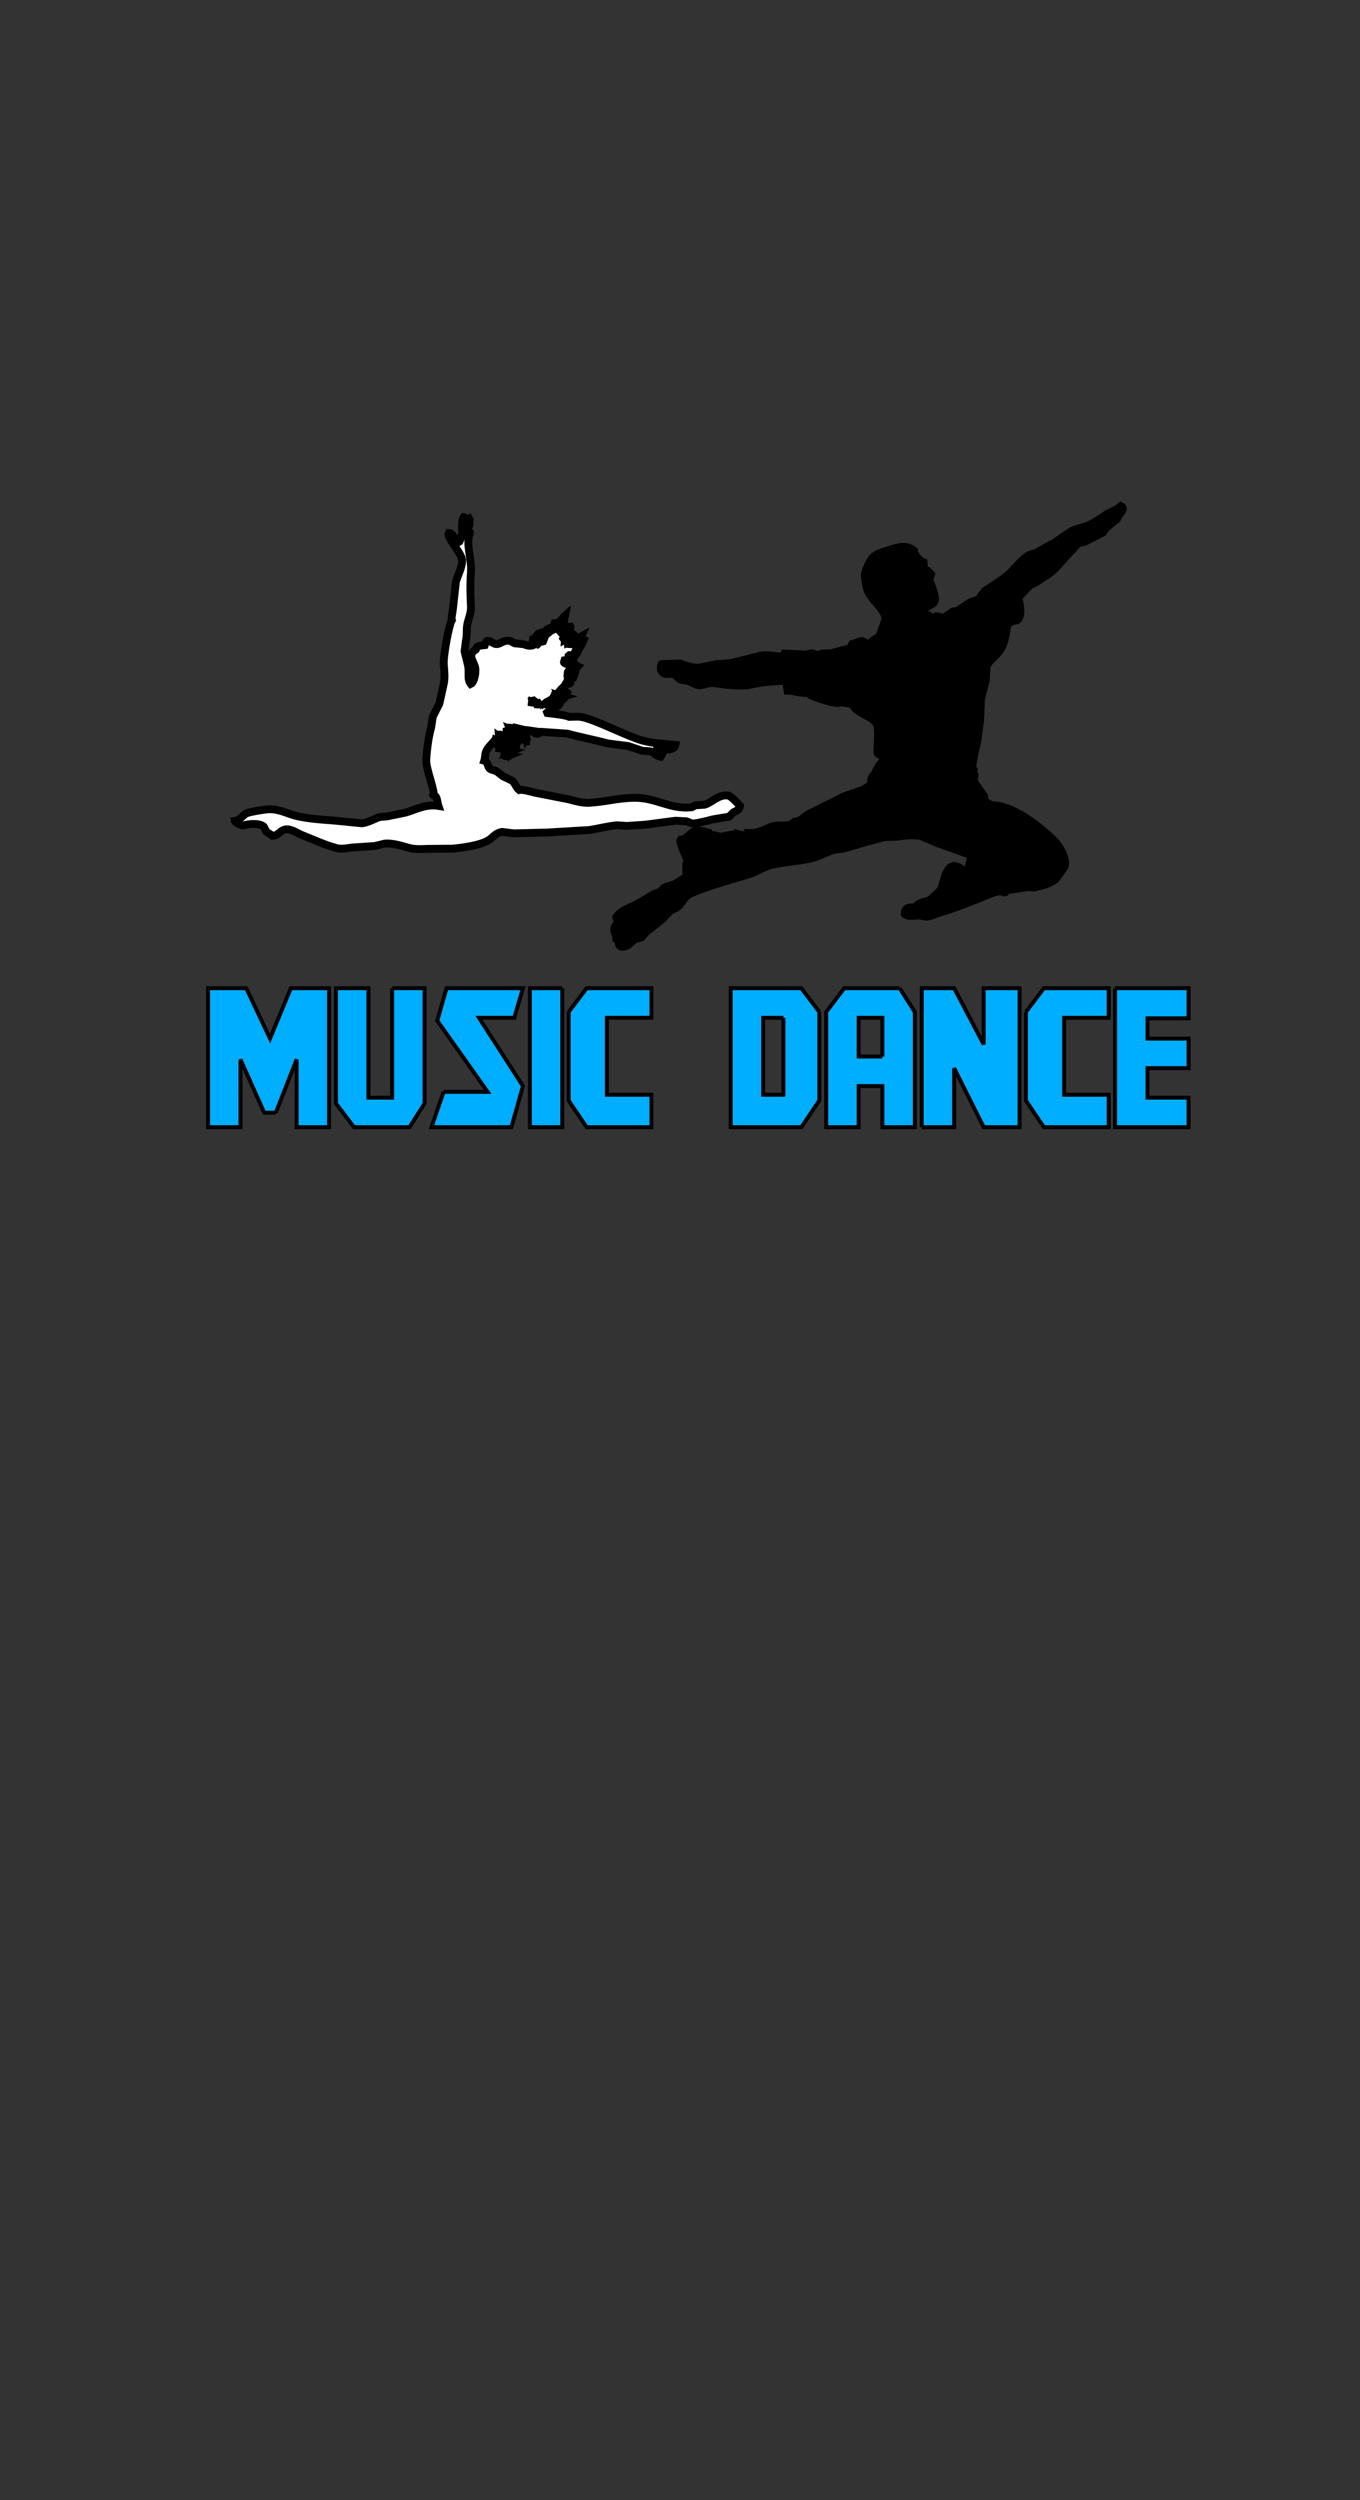 <svg xmlns="http://www.w3.org/2000/svg" width="173" height="318" x="0" y="0" id="svgcontent" viewBox="0 0 173 318" overflow="hidden"><rect x="0" y="0" width="173" height="318" fill="#333333" stroke="none"/><defs><clipPath class="clippath" id="svg_12"><rect fill="none" stroke="#000" width="300" height="328" id="svg_13" type="photobox" lockTransform="true" lockEdit="true" y="18" x="35"/></clipPath><clipPath class="clippath" id="svg_10"><rect fill="none" stroke="#000" width="420" height="444" id="svg_11" type="photobox" lockTransform="true" lockEdit="true" y="0" x="-4"/></clipPath><clipPath class="clippath" id="svg_8"><path d="M103.877,83.188C160.725,-89.124 383.443,83.188 103.877,304.74C-175.692,83.188 47.028,-89.123 103.877,83.188z" id="svg_9" type="photobox" lockTransform="true" lockEdit="true" stroke="#000" fill="none"/></clipPath><clipPath class="clippath" id="svg_6"><path d="M129.565,208.895L193.902,208.895L213.783,147.776L233.663,208.895L298,208.895L245.951,246.669L265.832,307.789L213.783,270.014L161.733,307.789L181.615,246.669L129.565,208.895L129.565,208.895z" id="svg_7" type="photobox" lockTransform="true" lockEdit="true" stroke="#000" fill="none"/></clipPath><clipPath class="clippath" id="svg_4"><path d="M98.877,111.045C126.451,27.465 234.48,111.045 98.877,218.508C-36.727,111.045 71.302,27.465 98.877,111.045z" id="svg_5" type="photobox" lockTransform="true" lockEdit="true" stroke="#000" fill="none"/></clipPath><clipPath id="svg_2" class="clippath"><path fill="none" stroke="#000" lockEdit="true" lockTransform="true" type="photobox" id="svg_3" d="M-8.318,264.542L69.343,264.542L93.341,190.765L117.339,264.542L195,264.542L132.171,310.139L156.17,383.917L93.341,338.319L30.512,383.917L54.511,310.139L-8.318,264.542L-8.318,264.542z"/></clipPath><clipPath class="clippath" id="svg_35"><rect fill="none" stroke="#000" width="300" height="328" id="svg_36" type="photobox" lockTransform="true" lockEdit="true" y="18" x="35"/></clipPath><clipPath class="clippath" id="svg_33"><rect fill="none" stroke="#000" width="420" height="444" id="svg_34" type="photobox" lockTransform="true" lockEdit="true" y="0" x="-4"/></clipPath><clipPath class="clippath" id="svg_31"><path d="M103.877,83.188C160.725,-89.124 383.443,83.188 103.877,304.74C-175.692,83.188 47.028,-89.123 103.877,83.188z" id="svg_32" type="photobox" lockTransform="true" lockEdit="true" stroke="#000" fill="none"/></clipPath><clipPath class="clippath" id="svg_29"><path d="M129.565,208.895L193.902,208.895L213.783,147.776L233.663,208.895L298,208.895L245.951,246.669L265.832,307.789L213.783,270.014L161.733,307.789L181.615,246.669L129.565,208.895L129.565,208.895z" id="svg_30" type="photobox" lockTransform="true" lockEdit="true" stroke="#000" fill="none"/></clipPath><clipPath class="clippath" id="svg_27"><path d="M98.877,111.045C126.451,27.465 234.48,111.045 98.877,218.508C-36.727,111.045 71.302,27.465 98.877,111.045z" id="svg_28" type="photobox" lockTransform="true" lockEdit="true" stroke="#000" fill="none"/></clipPath><clipPath id="svg_25" class="clippath"><path fill="none" stroke="#000" lockEdit="true" lockTransform="true" type="photobox" id="svg_26" d="M-8.318,264.542L69.343,264.542L93.341,190.765L117.339,264.542L195,264.542L132.171,310.139L156.17,383.917L93.341,338.319L30.512,383.917L54.511,310.139L-8.318,264.542L-8.318,264.542z"/></clipPath></defs><g mask="" style="pointer-events:all"><title style="pointer-events:inherit">Layer 1</title><g lockTransform="true" display="null" shapeVal="0" shapeId="0" lineHeight="1" font-style="normal" font-weight="normal" text-anchor="middle" stroke-width="1" stroke="0" fill="00aeff" font-family="Kroftsmann" font-size="52.906" text="MUSIC DANCE" type="text" id="svg_38" lock="false" transform="matrix(0.501, 0, 0, 0.501, -57.103, -110.779)" fill-opacity="1" stroke-dasharray="none" stroke-opacity="1" style="pointer-events:inherit"><path id="svg_1" fill="#00aeff" stroke="#0" d="M184.004,503.599C184.004,503.599 189.295,490.078 189.295,490.078C189.295,490.078 189.295,507.273 189.295,507.273C189.295,507.273 197.524,507.273 197.524,507.273C197.524,507.273 197.524,472.002 197.524,472.002C197.524,472.002 187.825,472.002 187.825,472.002C187.825,472.002 182.534,484.788 182.534,484.788C182.534,484.788 176.509,472.002 176.509,472.002C176.509,472.002 166.81,472.002 166.81,472.002C166.81,472.002 166.81,507.273 166.81,507.273C166.81,507.273 175.039,507.273 175.039,507.273C175.039,507.273 175.039,490.078 175.039,490.078C175.039,490.078 181.065,503.599 181.065,503.599C181.065,503.599 184.004,503.599 184.004,503.599C184.004,503.599 184.004,503.599 184.004,503.599M213.543,472.002C213.543,472.002 221.773,472.002 221.773,472.002C221.773,472.002 221.773,501.247 221.773,501.247C221.773,501.247 217.952,507.273 217.952,507.273C217.952,507.273 203.844,507.273 203.844,507.273C203.844,507.273 199.288,501.247 199.288,501.247C199.288,501.247 199.288,472.002 199.288,472.002C199.288,472.002 207.518,472.002 207.518,472.002C207.518,472.002 207.518,499.778 207.518,499.778C207.518,499.778 213.543,499.778 213.543,499.778C213.543,499.778 213.543,472.002 213.543,472.002C213.543,472.002 213.543,472.002 213.543,472.002M226.623,498.308C226.623,498.308 223.536,507.273 223.536,507.273C223.536,507.273 243.817,507.273 243.817,507.273C243.817,507.273 246.756,496.839 246.756,496.839C246.756,496.839 235.587,479.497 235.587,479.497C235.587,479.497 244.552,479.497 244.552,479.497C244.552,479.497 246.756,472.002 246.756,472.002C246.756,472.002 227.357,472.002 227.357,472.002C227.357,472.002 225.006,480.232 225.006,480.232C225.006,480.232 237.792,498.308 237.792,498.308C237.792,498.308 226.623,498.308 226.623,498.308C226.623,498.308 226.623,498.308 226.623,498.308M256.749,472.002C256.749,472.002 248.52,472.002 248.52,472.002C248.52,472.002 248.52,507.273 248.52,507.273C248.52,507.273 256.749,507.273 256.749,507.273C256.749,507.273 256.749,472.002 256.749,472.002C256.749,472.002 256.749,472.002 256.749,472.002M258.366,478.028C258.366,478.028 262.922,472.002 262.922,472.002C262.922,472.002 279.381,472.002 279.381,472.002C279.381,472.002 279.381,479.497 279.381,479.497C279.381,479.497 268.065,479.497 268.065,479.497C268.065,479.497 268.065,499.043 268.065,499.043C268.065,499.043 279.381,499.043 279.381,499.043C279.381,499.043 279.381,507.273 279.381,507.273C279.381,507.273 262.922,507.273 262.922,507.273C262.922,507.273 258.366,500.513 258.366,500.513C258.366,500.513 258.366,478.028 258.366,478.028C258.366,478.028 258.366,478.028 258.366,478.028M322,478.028C322,478.028 317.444,472.002 317.444,472.002C317.444,472.002 299.515,472.002 299.515,472.002C299.515,472.002 299.515,507.273 299.515,507.273C299.515,507.273 317.444,507.273 317.444,507.273C317.444,507.273 322,500.513 322,500.513C322,500.513 322,478.028 322,478.028C322,478.028 322,478.028 322,478.028M312.888,479.497C312.888,479.497 312.888,499.043 312.888,499.043C312.888,499.043 307.745,499.043 307.745,499.043C307.745,499.043 307.745,479.497 307.745,479.497C307.745,479.497 312.888,479.497 312.888,479.497C312.888,479.497 312.888,479.497 312.888,479.497M342.428,472.002C342.428,472.002 328.319,472.002 328.319,472.002C328.319,472.002 323.764,478.028 323.764,478.028C323.764,478.028 323.764,507.273 323.764,507.273C323.764,507.273 331.993,507.273 331.993,507.273C331.993,507.273 331.993,496.839 331.993,496.839C331.993,496.839 338.019,496.839 338.019,496.839C338.019,496.839 338.019,507.273 338.019,507.273C338.019,507.273 346.248,507.273 346.248,507.273C346.248,507.273 346.248,478.028 346.248,478.028C346.248,478.028 342.428,472.002 342.428,472.002M338.019,489.344C338.019,489.344 331.993,489.344 331.993,489.344C331.993,489.344 331.993,479.497 331.993,479.497C331.993,479.497 338.019,479.497 338.019,479.497C338.019,479.497 338.019,489.344 338.019,489.344C338.019,489.344 338.019,489.344 338.019,489.344M348.012,507.273C348.012,507.273 348.012,472.002 348.012,472.002C348.012,472.002 356.242,472.002 356.242,472.002C356.242,472.002 363.737,486.257 363.737,486.257C363.737,486.257 363.737,472.002 363.737,472.002C363.737,472.002 372.848,472.002 372.848,472.002C372.848,472.002 372.848,507.273 372.848,507.273C372.848,507.273 363.737,507.273 363.737,507.273C363.737,507.273 356.242,492.283 356.242,492.283C356.242,492.283 356.242,507.273 356.242,507.273C356.242,507.273 348.012,507.273 348.012,507.273C348.012,507.273 348.012,507.273 348.012,507.273M374.465,478.028C374.465,478.028 379.021,472.002 379.021,472.002C379.021,472.002 395.48,472.002 395.48,472.002C395.48,472.002 395.48,479.497 395.48,479.497C395.48,479.497 384.164,479.497 384.164,479.497C384.164,479.497 384.164,499.043 384.164,499.043C384.164,499.043 395.48,499.043 395.48,499.043C395.48,499.043 395.48,507.273 395.48,507.273C395.48,507.273 379.021,507.273 379.021,507.273C379.021,507.273 374.465,500.513 374.465,500.513C374.465,500.513 374.465,478.028 374.465,478.028C374.465,478.028 374.465,478.028 374.465,478.028M397.097,472.002C397.097,472.002 415.761,472.002 415.761,472.002C415.761,472.002 415.761,479.644 415.761,479.644C415.761,479.644 405.327,479.644 405.327,479.644C405.327,479.644 405.327,484.788 405.327,484.788C405.327,484.788 415.761,484.788 415.761,484.788C415.761,484.788 415.761,492.283 415.761,492.283C415.761,492.283 405.327,492.283 405.327,492.283C405.327,492.283 405.327,499.778 405.327,499.778C405.327,499.778 415.761,499.778 415.761,499.778C415.761,499.778 415.761,507.273 415.761,507.273C415.761,507.273 397.097,507.273 397.097,507.273C397.097,507.273 397.097,472.002 397.097,472.002C397.097,472.002 397.097,472.002 397.097,472.002" style="pointer-events:inherit"/></g><g id="svg_17" display="null" clip-id="51" stroke="null" stroke-opacity="1" fill-opacity="1" transform=""><path d="M 72.768 85.062 C 72.898 85.052 73.03 85.04 73.161 85.03 C 73.179 84.67 72.977 84.555 73.054 84.312 C 73.144 84.408 73.131 84.606 73.232 84.684 C 73.31 84.715 73.389 84.747 73.471 84.779 C 73.161 85.11 73.154 85.803 72.945 86.141 C 72.83 86.224 72.716 86.307 72.601 86.39 C 72.585 86.553 72.568 86.718 72.552 86.88 C 72.46 87.011 72.28 86.93 72.151 87.017 C 71.695 87.322 70.984 87.925 70.831 88.583 C 71.218 88.572 71.327 88.327 71.6 88.305 C 71.787 88.289 71.715 88.45 71.875 88.368 C 71.741 88.2 71.759 88.23 71.699 87.996 C 71.725 87.976 71.751 87.954 71.776 87.934 C 71.876 87.99 71.977 88.047 72.078 88.106 C 71.802 88.59 71.957 88.932 71.346 89.057 C 71.243 90.037 70.183 90.133 69.601 90.618 C 69.611 90.643 69.619 90.666 69.629 90.69 C 70.595 90.801 71.909 90.953 72.409 91.177 C 72.693 91.17 72.977 91.165 73.259 91.157 C 73.946 91.109 74.666 91.369 75.2 91.56 C 77.209 92.284 79.132 93.29 81.212 94.029 C 82.664 94.546 84.315 94.581 85.913 94.744 C 85.871 94.957 85.784 95.104 85.623 95.174 C 84.985 95.449 84.299 95.297 83.662 95.334 C 83.731 95.619 84.05 95.752 84.199 95.985 C 84.143 96.074 84.087 96.165 84.031 96.251 C 84.019 96.25 84.008 96.25 83.996 96.249 C 83.411 96.159 83.24 95.727 82.757 95.56 C 82.406 95.538 82.053 95.514 81.702 95.491 C 81.11 95.292 80.517 95.091 79.923 94.891 C 79.063 94.783 78.201 94.674 77.34 94.562 C 75.516 94.075 73.592 93.711 72.162 93.308 C 71.038 93.234 69.914 93.155 68.79 93.08 C 68.605 93.173 68.554 93.447 68.132 93.298 C 67.947 93.23 67.953 93.087 67.845 92.986 C 67.438 92.934 67.029 92.881 66.623 92.829 C 66.91 93.383 66.638 93.458 66.765 93.903 C 66.862 94.199 67.051 94.194 67.322 94.348 C 67.24 94.338 67.158 94.332 67.077 94.324 C 66.882 94.282 66.786 94.213 66.712 94.076 C 66.676 94.018 66.421 92.847 66.418 92.774 C 66.246 92.732 66.073 92.693 65.9 92.651 C 65.978 93.059 66.053 93.468 66.132 93.877 C 66.138 94.249 65.808 94.308 65.712 94.543 C 65.609 94.8 65.674 95.072 65.6 95.308 C 65.447 95.351 65.387 95.358 65.299 95.489 C 65.162 95.338 65.045 95.399 64.842 95.479 C 65.001 95.272 65.228 95.348 65.375 95.106 C 65.353 95.092 65.33 95.079 65.308 95.064 C 65.172 95.117 64.972 95.185 64.842 95.125 C 64.821 95.113 64.8 95.098 64.775 95.084 C 64.776 95.072 64.777 95.062 64.778 95.049 C 64.981 95.022 65.184 94.994 65.388 94.969 C 65.419 94.889 65.452 94.81 65.481 94.731 C 65.471 94.717 65.462 94.706 65.45 94.693 C 65.334 94.759 65.319 94.81 65.194 94.774 C 65.362 94.714 65.401 94.656 65.44 94.443 C 65.429 94.431 65.419 94.419 65.407 94.404 C 65.118 94.4 65.05 94.334 64.783 94.272 C 64.756 94.316 64.728 94.361 64.7 94.405 C 64.783 94.862 64.826 95.486 64.74 95.786 C 64.61 95.66 64.528 95.613 64.524 95.836 C 64.489 95.951 64.455 96.066 64.42 96.18 C 64.361 96.173 64.302 96.167 64.242 96.163 C 64.211 96.137 64.18 96.108 64.145 96.084 C 64.162 95.906 64.18 95.732 64.197 95.556 C 64.223 95.672 64.215 95.673 64.285 95.741 C 64.295 95.213 63.76 94.592 63.208 94.469 C 63.208 94.482 63.206 94.492 63.205 94.506 C 63.247 94.556 63.29 94.608 63.332 94.657 C 63.406 94.867 63.527 94.952 63.56 95.212 C 63.546 95.211 63.537 95.211 63.525 95.209 C 63.528 95.185 63.531 95.163 63.532 95.14 C 63.337 94.836 63.144 94.535 62.95 94.233 C 62.926 94.231 62.905 94.228 62.88 94.227 C 62.559 94.653 62.019 95.07 61.823 95.606 C 61.685 95.99 61.729 96.354 61.604 96.752 C 62.072 96.877 62.012 97.545 62.316 97.778 C 62.556 97.961 62.766 97.911 63.065 98.064 C 63.418 98.243 63.74 98.578 64.021 98.759 C 64.392 98.938 64.764 99.116 65.135 99.294 C 65.564 99.638 65.652 100.178 66.042 100.479 C 66.476 100.39 67.448 100.666 68.023 100.817 C 69.48 101.103 70.936 101.389 72.393 101.676 C 73.124 101.87 74.062 102.158 74.965 102.108 C 77.064 101.987 78.485 101.5 80.719 101.475 C 83.476 101.444 85.185 102.954 87.918 102.682 C 88.173 102.658 88.285 102.474 88.475 102.42 C 88.853 102.397 89.234 102.377 89.612 102.355 C 90.588 102.095 91.455 100.927 92.73 101.214 C 92.967 101.269 93.923 102.251 94.125 102.483 C 94.103 102.577 94.082 102.668 94.061 102.761 C 93.869 103.07 93.617 103.156 93.299 103.321 C 93.115 103.503 92.932 103.687 92.751 103.869 C 92.044 103.986 91.336 104.105 90.629 104.222 C 89.971 104.407 89.052 104.637 88.316 104.736 C 87.925 104.788 87.609 104.541 87.319 104.459 C 86.849 104.438 86.38 104.414 85.911 104.39 C 84.633 104.557 83.355 104.726 82.079 104.894 C 81.296 104.946 80.513 105 79.73 105.05 C 79.322 105.021 78.912 104.993 78.501 104.964 C 77.265 105.075 76.134 105.399 74.975 105.569 C 73.197 105.674 71.419 105.78 69.642 105.888 C 68.212 105.924 66.781 105.959 65.353 105.993 C 64.851 105.931 64.353 105.869 63.85 105.809 C 63.058 105.963 62.802 106.399 62.27 106.784 C 61.335 107.462 59.001 107.82 57.56 107.941 C 56.462 107.954 55.365 107.959 54.268 107.97 C 53.667 108.011 52.776 108.04 52.087 107.861 C 51.201 107.626 50.014 107.199 48.926 107.3 C 48.515 107.399 48.105 107.501 47.694 107.601 C 46.709 107.668 45.725 107.734 44.739 107.802 C 44.183 107.867 43.477 108.056 42.755 107.855 C 41.168 107.413 39.816 106.761 38.326 106.178 C 37.818 105.979 37.019 105.349 36.236 105.512 C 35.659 105.631 35.387 106.285 34.671 106.312 C 34.407 106.133 34.141 105.954 33.878 105.775 C 33.768 105.565 33.66 105.351 33.552 105.141 C 32.928 104.592 31.418 104.835 30.95 104.989 C 30.761 105.05 29.899 104.584 29.875 104.421 C 30.477 104.345 30.86 103.737 31.313 103.467 C 31.634 103.279 33.627 102.96 34.124 102.933 C 35.325 102.864 36.397 103.397 37.303 103.672 C 38.844 104.138 41 104.24 42.711 104.385 C 43.819 104.496 44.929 104.604 46.038 104.715 C 46.878 104.614 47.624 104.13 48.309 103.914 C 48.629 103.886 48.95 103.86 49.271 103.833 C 50.041 103.674 50.811 103.515 51.581 103.356 C 52.82 103.012 54.147 102.233 55.766 102.497 C 55.645 102.148 55.623 101.471 55.363 101.22 C 55.211 101.226 55.215 101.237 55.126 101.124 C 55.383 100.702 54.166 97.758 54.223 96.686 C 54.296 95.302 54.506 93.734 54.849 92.506 C 54.917 92.054 54.986 91.601 55.054 91.149 C 55.333 90.599 55.611 90.049 55.89 89.498 C 56.06 88.715 56.234 87.93 56.407 87.146 C 56.642 86.303 56.508 85.264 56.451 84.535 C 56.365 83.411 57.144 79.325 57.474 78.874 C 57.389 78.54 57.567 77.929 57.615 77.439 C 57.74 76.296 57.865 75.153 57.991 74.01 C 58.221 73.191 58.743 72.303 58.786 71.332 C 58.827 70.412 56.747 68.361 57.086 67.805 C 57.155 67.813 57.226 67.819 57.295 67.826 C 57.74 68.118 57.908 68.623 58.314 68.952 C 58.365 68.922 58.415 68.891 58.466 68.861 C 58.58 68.631 58.687 68.126 58.847 67.873 C 58.736 67.396 58.709 66.125 58.984 65.767 C 58.996 65.768 59.008 65.769 59.019 65.77 C 59.121 65.824 59.06 65.773 59.116 65.85 C 59.17 66.064 59.099 66.31 59.271 66.432 C 59.334 66.181 59.445 66.031 59.639 65.939 C 59.668 65.989 59.7 66.039 59.731 66.089 C 59.646 66.321 59.757 66.505 59.745 66.656 C 59.61 67.066 59.475 67.477 59.339 67.888 C 59.351 67.89 59.363 67.891 59.374 67.892 C 59.439 67.838 59.503 67.787 59.568 67.735 C 59.579 67.736 59.592 67.737 59.603 67.738 C 59.659 67.754 59.716 67.773 59.773 67.789 C 59.773 67.801 59.771 67.813 59.77 67.824 C 59.199 69.198 60.052 71.066 59.904 72.893 C 59.792 74.261 59.834 75.673 59.907 77.136 C 59.951 78.017 59.534 78.81 59.423 79.527 C 59.324 80.168 59.435 80.828 59.259 81.526 C 59.203 81.967 59.148 82.41 59.094 82.853 C 59.229 83.37 59.398 84.043 59.522 84.592 C 59.745 85.587 59.388 86.343 59.884 86.997 C 60.341 86.79 60.579 85.442 60.444 84.897 C 60.211 83.946 59.402 83.324 60.531 82.608 C 60.576 82.507 60.62 82.404 60.667 82.303 C 60.812 82.128 61.392 82.079 61.681 82.05 C 61.773 81.82 61.769 81.605 61.982 81.515 C 62.438 81.423 62.778 82.056 63.358 81.898 C 63.745 81.791 64.017 81.517 64.565 81.488 C 64.981 81.465 65.206 81.723 65.45 81.822 C 65.825 81.859 66.197 81.896 66.571 81.933 C 67.093 82.104 67.468 82.269 68.018 81.972 C 67.998 81.933 67.978 81.896 67.957 81.86 C 67.791 81.759 67.763 81.646 67.792 81.384 C 67.805 81.385 67.815 81.387 67.829 81.388 C 67.823 81.717 68.168 81.905 68.369 81.971 C 68.542 81.832 68.559 80.897 68.758 80.56 C 68.795 80.563 68.827 80.566 68.863 80.57 C 68.696 80.743 68.524 81.022 68.654 81.257 C 68.722 81.153 68.695 81.177 68.807 81.131 C 68.793 81.282 68.776 81.434 68.763 81.586 C 68.933 81.623 68.948 81.629 69.081 81.582 C 69.145 81.412 69.209 81.242 69.274 81.071 C 69.21 80.994 69.148 80.917 69.084 80.84 C 69.177 80.743 69.269 80.646 69.361 80.55 C 69.14 80.506 69.069 80.515 68.867 80.536 C 68.895 80.503 68.922 80.469 68.948 80.437 C 69.101 80.429 69.256 80.42 69.409 80.412 C 69.452 80.274 69.5 80.066 69.626 80.01 C 69.639 80.118 69.653 80.224 69.666 80.332 C 69.836 80.278 70.006 80.225 70.177 80.17 C 70.184 79.987 70.129 80.015 70.272 79.932 C 70.266 79.979 70.262 80.025 70.258 80.072 C 70.296 80.04 70.334 80.009 70.375 79.977 C 70.32 79.666 70.476 79.55 70.549 79.288 C 71.265 79.269 71.415 78.698 71.885 78.29 C 71.715 79.256 71.566 79.679 71.226 80.31 C 71.245 80.335 71.268 80.362 71.29 80.386 C 71.542 80.262 71.754 80.379 72.038 80.319 C 72.043 80.272 72.048 80.225 72.052 80.179 C 71.861 80.101 71.905 80.064 71.94 79.885 C 72.005 79.822 72.07 79.756 72.137 79.693 C 72.149 79.694 72.159 79.695 72.171 79.696 C 72.137 80.222 72.447 80.063 72.56 80.406 C 72.415 80.38 72.261 80.435 72.216 80.655 C 72.236 80.715 72.253 80.776 72.271 80.838 C 72.282 80.839 72.292 80.84 72.305 80.841 C 72.361 80.703 72.379 80.669 72.504 80.614 C 72.73 80.571 72.756 80.611 72.957 80.693 C 72.966 80.706 72.977 80.72 72.988 80.732 C 72.921 80.947 72.883 80.863 72.922 81.043 C 73.013 81.075 73.103 81.109 73.195 81.14 C 73.234 81.097 73.274 81.055 73.314 81.011 C 73.336 81.026 73.357 81.039 73.381 81.053 C 73.391 81.183 73.385 81.16 73.433 81.235 C 73.594 81.145 73.758 81.055 73.92 80.965 C 73.824 81.175 73.985 81.305 74.112 81.515 C 74.136 81.505 74.162 81.496 74.185 81.485 C 74.191 81.428 74.197 81.37 74.202 81.31 C 74.224 81.325 74.246 81.338 74.27 81.353 C 74.254 81.387 74.24 81.421 74.225 81.454 C 74.094 81.806 73.876 82.221 73.658 82.529 C 73.618 82.377 73.672 82.445 73.532 82.376 C 73.548 82.447 73.565 82.52 73.582 82.592 C 73.488 82.868 73.403 83.173 73.151 83.362 C 73.082 83.356 73.01 83.348 72.941 83.342 C 72.988 83.346 73.036 83.352 73.082 83.356 C 73.112 83.199 73.137 83.218 73.071 83.108 C 72.981 83.168 72.893 83.231 72.806 83.293 C 72.761 83.805 72.511 84.803 72.573 85.285 C 72.421 85.269 72.35 85.335 72.237 85.464 C 72.233 85.499 72.229 85.533 72.225 85.569 C 72.356 85.558 72.486 85.549 72.618 85.537 C 72.672 85.34 72.731 85.323 72.768 85.062 Z M 71.891 78.223 C 71.9 78.247 71.91 78.272 71.917 78.296 C 71.911 78.272 71.9 78.247 71.891 78.223 Z M 71.002 79.336 C 70.953 79.355 70.905 79.373 70.855 79.393 C 70.849 79.439 70.844 79.487 70.841 79.532 C 70.875 79.547 70.909 79.563 70.942 79.578 C 70.982 79.534 71.02 79.492 71.061 79.448 C 71.042 79.411 71.024 79.374 71.002 79.336 Z M 71.209 79.393 C 71.181 79.554 71.153 79.717 71.126 79.879 C 71.138 79.88 71.149 79.882 71.161 79.883 C 71.185 79.873 71.21 79.864 71.235 79.854 C 71.249 79.82 71.263 79.786 71.279 79.753 C 71.256 79.633 71.233 79.512 71.209 79.393 Z M 72.584 79.776 C 72.632 79.87 72.619 79.785 72.574 79.882 C 72.552 79.855 72.532 79.83 72.51 79.803 C 72.536 79.795 72.56 79.785 72.584 79.776 Z M 70.866 79.641 C 70.841 79.65 70.816 79.66 70.792 79.67 C 70.784 79.751 70.777 79.834 70.768 79.915 C 70.841 79.886 70.916 79.858 70.988 79.831 C 70.994 79.795 70.996 79.761 71 79.726 C 70.955 79.697 70.911 79.67 70.866 79.641 Z M 72.666 80.739 C 72.661 80.856 72.651 80.807 72.718 80.921 C 72.743 80.911 72.767 80.901 72.791 80.893 C 72.792 80.881 72.794 80.869 72.796 80.858 C 72.754 80.818 72.709 80.778 72.666 80.739 Z M 71.915 80.807 C 71.834 80.939 71.75 81.072 71.666 81.205 C 71.696 81.243 71.73 81.283 71.76 81.321 C 71.773 81.322 71.784 81.323 71.796 81.324 C 71.825 81.28 71.85 81.235 71.878 81.191 C 71.871 81.261 71.864 81.331 71.859 81.401 C 72.071 81.298 72.137 81.201 72.255 80.98 C 72.244 80.944 72.239 80.909 72.231 80.872 C 72.127 80.85 72.022 80.828 71.915 80.807 Z M 72.536 80.973 C 72.554 81.034 72.574 81.094 72.59 81.155 C 72.603 81.156 72.612 81.157 72.625 81.159 C 72.629 81.124 72.631 81.089 72.635 81.054 C 72.616 81.028 72.594 81.003 72.572 80.977 C 72.561 80.976 72.551 80.975 72.536 80.973 Z M 68.329 80.628 C 68.318 80.743 68.308 80.86 68.295 80.977 C 68.308 80.86 68.318 80.744 68.329 80.628 Z M 72.908 81.152 C 72.838 81.375 72.782 81.291 72.728 81.557 C 72.782 81.779 72.715 81.836 72.901 81.963 C 72.913 81.965 72.923 81.965 72.935 81.967 C 72.883 81.548 72.91 81.586 73.046 81.2 C 72.999 81.184 72.954 81.169 72.908 81.152 Z M 68.98 80.833 C 69.015 80.837 69.049 80.84 69.084 80.844 C 69.057 80.877 69.032 80.909 69.004 80.942 C 68.968 80.951 68.933 80.959 68.896 80.967 C 68.923 80.921 68.951 80.878 68.98 80.833 Z M 68.823 80.995 C 68.827 81.065 68.87 81.036 68.777 81.096 C 68.793 81.063 68.808 81.028 68.823 80.995 Z M 72.278 81.443 C 72.23 81.55 72.211 81.582 72.219 81.685 C 72.256 81.664 72.292 81.644 72.329 81.625 C 72.336 81.566 72.342 81.507 72.346 81.449 C 72.326 81.448 72.302 81.445 72.278 81.443 Z M 72.524 81.468 C 72.498 81.5 72.472 81.533 72.443 81.566 C 72.554 81.788 72.479 81.709 72.48 81.922 C 72.493 81.923 72.502 81.925 72.515 81.926 C 72.564 81.896 72.615 81.866 72.666 81.835 C 72.641 81.714 72.62 81.594 72.596 81.475 C 72.57 81.471 72.548 81.469 72.524 81.468 Z M 68.074 81.062 C 68.103 81.173 68.122 81.163 67.95 81.227 C 67.965 81.193 67.98 81.158 67.996 81.126 C 68.07 81.083 68.019 81.124 68.074 81.062 Z M 67.916 81.223 C 67.926 81.247 67.936 81.273 67.944 81.296 C 67.936 81.273 67.926 81.247 67.916 81.223 Z M 73.383 82.435 C 73.31 82.582 73.236 82.729 73.164 82.875 C 73.208 82.879 73.256 82.884 73.303 82.889 C 73.355 82.835 73.408 82.781 73.46 82.727 C 73.435 82.63 73.408 82.533 73.383 82.435 Z M 72.444 83.333 C 72.405 83.364 72.368 83.396 72.328 83.428 C 72.327 83.557 72.326 83.687 72.324 83.816 C 72.349 83.807 72.373 83.798 72.398 83.789 C 72.446 83.64 72.498 83.492 72.549 83.344 C 72.514 83.34 72.478 83.336 72.444 83.333 Z M 72.102 83.935 C 72.006 83.949 71.912 83.963 71.817 83.977 C 71.749 84.205 71.647 84.26 71.882 84.374 C 71.975 84.209 72.081 84.216 72.193 84.086 C 72.159 84.003 72.164 83.995 72.102 83.935 Z M 72.606 84.94 C 72.627 84.942 72.651 84.944 72.675 84.946 C 72.651 84.944 72.627 84.942 72.606 84.94 Z M 73.034 85.23 C 73.01 85.24 72.984 85.249 72.961 85.259 C 73.016 85.336 72.959 85.283 73.059 85.339 C 73.062 85.305 73.066 85.269 73.069 85.235 C 73.058 85.233 73.047 85.231 73.034 85.23 Z M 72.774 85.699 C 72.72 85.787 72.664 85.877 72.609 85.966 C 72.62 85.966 72.631 85.968 72.643 85.969 C 72.667 85.958 72.691 85.951 72.717 85.94 C 72.759 85.862 72.803 85.785 72.845 85.705 C 72.824 85.704 72.8 85.701 72.774 85.699 Z M 72.868 85.849 C 72.846 85.93 72.827 86.009 72.808 86.091 C 72.82 86.093 72.831 86.093 72.843 86.095 C 72.855 86.095 72.866 86.096 72.877 86.098 C 72.887 86.015 72.893 85.935 72.901 85.852 C 72.889 85.852 72.877 85.85 72.868 85.849 Z M 72.472 86.269 C 72.426 86.372 72.38 86.474 72.335 86.574 C 72.293 86.535 72.248 86.496 72.206 86.457 C 72.164 86.736 72.054 86.801 71.941 86.995 C 72.137 86.956 72.389 86.851 72.534 86.736 C 72.528 86.575 72.526 86.345 72.472 86.269 Z M 70.524 88.446 C 70.238 89.156 69.706 89.072 69.327 89.458 C 69.323 89.493 69.32 89.528 69.316 89.562 C 69.43 89.597 69.546 89.631 69.659 89.667 C 69.825 89.48 69.92 89.264 70.139 89.113 C 70.332 89.218 70.499 89.269 70.768 89.21 C 70.781 89.176 70.796 89.142 70.81 89.109 C 70.788 88.869 70.713 88.56 70.524 88.446 Z M 71.433 88.535 C 71.502 88.621 71.529 88.624 71.641 88.592 C 71.572 88.573 71.502 88.555 71.433 88.535 Z M 70.965 88.631 C 70.915 88.66 70.865 88.693 70.815 88.724 C 70.823 88.77 70.829 88.819 70.836 88.867 C 70.994 88.867 71.08 88.993 71.105 88.646 C 71.057 88.64 71.012 88.636 70.965 88.631 Z M 71.592 88.728 C 71.649 88.806 71.59 88.753 71.689 88.809 C 71.634 88.731 71.693 88.785 71.592 88.728 Z M 71.375 88.777 C 71.383 88.815 71.389 88.85 71.397 88.887 C 71.439 88.854 71.476 88.823 71.515 88.791 C 71.468 88.787 71.421 88.781 71.375 88.777 Z M 67.877 89.102 C 67.841 89.111 67.806 89.118 67.769 89.127 C 67.788 89.174 67.806 89.224 67.827 89.275 C 67.767 89.257 67.709 89.24 67.653 89.222 C 67.647 89.268 67.642 89.315 67.639 89.363 C 67.822 89.395 67.817 89.38 67.993 89.361 C 68.009 89.316 68.026 89.272 68.043 89.225 C 68.019 89.21 67.999 89.196 67.975 89.183 C 67.944 89.157 67.909 89.129 67.877 89.102 Z M 70.083 89.322 C 70.067 89.381 70.047 89.436 70.032 89.494 C 70.127 89.491 70.221 89.49 70.315 89.486 C 70.36 89.503 70.407 89.52 70.451 89.535 C 70.466 89.5 70.484 89.467 70.498 89.434 C 70.499 89.422 70.499 89.412 70.5 89.398 C 70.361 89.373 70.224 89.348 70.083 89.322 Z M 68.48 89.446 C 68.431 89.463 68.383 89.482 68.331 89.5 C 68.34 89.537 68.348 89.575 68.355 89.609 C 68.369 89.611 68.38 89.612 68.392 89.613 C 68.428 89.605 68.464 89.599 68.501 89.59 C 68.525 89.47 68.55 89.541 68.48 89.446 Z M 68.737 89.718 C 68.722 89.752 68.705 89.786 68.692 89.817 C 68.73 89.787 68.768 89.756 68.807 89.724 C 68.785 89.724 68.758 89.721 68.737 89.718 Z M 65.269 92.591 C 65.367 92.976 65.419 93.437 65.454 93.919 C 65.503 93.911 65.551 93.904 65.599 93.897 C 65.627 93.855 65.656 93.808 65.683 93.766 C 65.545 93.479 65.609 92.945 65.478 92.613 C 65.409 92.605 65.339 92.597 65.269 92.591 Z M 64.835 92.69 C 64.853 92.738 64.873 92.788 64.891 92.837 C 64.889 92.861 64.886 92.883 64.884 92.907 C 64.931 92.912 64.979 92.917 65.024 92.921 C 65.039 92.886 65.054 92.854 65.07 92.821 C 65.07 92.807 65.073 92.796 65.074 92.786 C 64.993 92.752 64.915 92.72 64.835 92.69 Z M 67.917 92.996 C 67.947 93.045 67.977 93.095 68.008 93.147 C 68.243 93.203 68.49 93.272 68.645 93.139 C 68.646 93.127 68.647 93.114 68.648 93.103 C 68.404 93.067 68.16 93.031 67.917 92.996 Z M 65.143 92.792 C 65.053 92.996 65.081 93.137 65.204 93.255 C 65.231 93.234 65.254 93.213 65.281 93.191 C 65.28 93.074 65.28 92.956 65.281 92.839 C 65.236 92.824 65.188 92.806 65.143 92.792 Z M 64.527 92.942 C 64.501 92.952 64.479 92.961 64.455 92.969 C 64.46 93.04 64.464 93.113 64.469 93.183 C 64.479 93.184 64.491 93.185 64.503 93.187 C 64.538 93.179 64.575 93.171 64.612 93.163 C 64.583 93.089 64.555 93.016 64.527 92.942 Z M 65.71 93.164 C 65.695 93.391 65.736 93.482 65.841 93.603 C 65.879 93.593 65.913 93.587 65.95 93.578 C 65.954 93.531 65.958 93.485 65.963 93.438 C 65.876 93.346 65.793 93.256 65.71 93.164 Z M 64.885 93.259 C 64.876 93.342 64.869 93.423 64.86 93.504 C 64.896 93.508 64.93 93.511 64.963 93.516 C 64.969 93.468 64.975 93.421 64.978 93.375 C 64.948 93.338 64.918 93.299 64.885 93.259 Z M 64.599 93.303 C 64.58 93.372 64.561 93.441 64.543 93.511 C 64.59 93.5 64.64 93.496 64.686 93.489 C 64.693 93.431 64.7 93.372 64.704 93.312 C 64.668 93.31 64.632 93.306 64.599 93.303 Z M 65.158 93.357 C 65.109 93.508 65.057 93.653 65.007 93.804 C 65.019 93.805 65.03 93.806 65.041 93.806 C 65.21 93.757 65.253 93.737 65.283 93.513 C 65.265 93.463 65.245 93.416 65.227 93.365 C 65.204 93.362 65.183 93.361 65.158 93.357 Z M 66.908 93.531 C 66.932 93.535 66.953 93.536 66.978 93.539 C 66.964 93.574 66.947 93.608 66.932 93.64 C 66.925 93.604 66.916 93.567 66.908 93.531 Z M 64.684 93.524 C 64.643 93.567 64.603 93.61 64.563 93.653 C 64.571 93.699 64.578 93.749 64.585 93.797 C 64.597 93.798 64.609 93.8 64.619 93.801 C 64.696 93.748 64.771 93.699 64.847 93.647 C 64.838 93.61 64.832 93.574 64.823 93.539 C 64.775 93.534 64.73 93.528 64.684 93.524 Z M 63.733 93.464 C 63.62 93.81 63.822 94.348 64.004 94.66 C 64.028 94.649 64.054 94.64 64.078 94.629 C 64.146 94.214 64.059 93.743 63.838 93.475 C 63.803 93.471 63.768 93.468 63.733 93.464 Z M 63.466 93.65 C 63.476 93.792 63.485 93.935 63.496 94.078 C 63.543 94.082 63.589 94.087 63.636 94.092 C 63.632 93.893 63.603 93.746 63.466 93.65 Z M 64.896 93.863 C 64.859 93.895 64.82 93.926 64.781 93.958 C 64.801 93.985 64.823 94.009 64.844 94.035 C 64.908 94.004 64.968 93.976 65.028 93.945 C 64.985 93.919 64.94 93.891 64.896 93.863 Z M 65.233 94.036 C 65.146 94.089 65.057 94.137 64.969 94.188 C 65.002 94.215 65.035 94.241 65.067 94.268 C 65.148 94.276 65.23 94.284 65.313 94.292 C 65.314 94.28 65.314 94.27 65.315 94.258 C 65.304 94.119 65.309 94.115 65.233 94.036 Z M 67.363 94.284 C 67.388 94.286 67.409 94.288 67.434 94.291 C 67.409 94.288 67.388 94.286 67.363 94.284 Z M 64.382 94.061 C 64.379 94.094 64.375 94.13 64.372 94.165 C 64.392 94.166 64.416 94.169 64.44 94.171 C 64.407 94.061 64.445 94.13 64.382 94.061 Z M 64.767 94.097 C 64.706 94.201 64.742 94.096 64.719 94.233 C 64.767 94.215 64.817 94.197 64.865 94.176 C 64.833 94.151 64.799 94.125 64.767 94.097 Z M 63.069 94.105 C 63.05 94.223 63.027 94.182 63.087 94.284 C 63.153 94.393 63.151 94.382 63.321 94.413 C 63.294 94.23 63.242 94.17 63.069 94.105 Z M 63.66 94.554 C 63.713 94.682 63.682 94.651 63.822 94.71 C 63.805 94.663 63.784 94.613 63.766 94.564 C 63.731 94.56 63.696 94.558 63.66 94.554 Z M 64.38 94.764 C 64.382 94.873 64.369 94.883 64.466 94.987 C 64.471 94.941 64.476 94.891 64.48 94.848 C 64.448 94.818 64.414 94.793 64.38 94.764 Z M 65.496 94.947 C 65.487 95.041 65.477 95.133 65.469 95.225 C 65.48 95.227 65.491 95.228 65.504 95.229 C 65.515 95.231 65.525 95.233 65.538 95.233 C 65.553 95.199 65.568 95.164 65.583 95.132 C 65.556 95.044 65.555 95.009 65.496 94.947 Z M 64.509 95.272 C 64.512 95.356 64.516 95.439 64.519 95.522 C 64.637 95.458 64.651 95.469 64.716 95.33 C 64.646 95.308 64.577 95.292 64.509 95.272 Z M 63.56 95.215 C 63.571 95.238 63.578 95.264 63.587 95.287 C 63.578 95.264 63.571 95.238 63.56 95.215 Z M 63.584 95.324 C 63.593 95.347 63.602 95.372 63.612 95.398 C 63.604 95.372 63.593 95.347 63.584 95.324 Z M 64.903 95.594 C 64.924 95.597 64.948 95.599 64.972 95.602 C 64.906 95.63 64.96 95.631 64.903 95.594 Z M 64.6 96.13 C 64.625 96.133 64.648 96.136 64.67 96.139 C 64.605 96.166 64.66 96.168 64.6 96.13 Z" id="svg_18" stroke="null" fill="#ffffff" transform=""/></g><g id="svg_22" display="null" clip-id="53" stroke="null" stroke-opacity="1" transform=""><path d="M 142.579 64.375 C 142.034 64.862 141.267 65.097 140.642 65.503 C 139.934 65.962 139.245 66.482 138.385 66.843 C 137.708 67.128 136.712 67.267 136.131 67.654 C 135.308 68.218 134.486 68.783 133.664 69.346 C 133.64 69.333 133.616 69.322 133.592 69.31 C 133.006 69.638 132.418 69.968 131.832 70.298 C 131.43 70.45 131.103 70.478 130.771 70.685 C 129.75 71.33 129.179 72.283 128.306 73.047 C 127.455 73.789 126.273 74.473 125.275 75.161 C 125.017 75.502 124.759 75.842 124.499 76.184 C 124.171 76.456 123.767 76.405 123.372 76.641 C 122.673 77.055 122.298 77.459 121.505 77.769 C 121.452 77.9 121.445 77.809 121.505 77.909 C 121.505 77.922 121.505 77.933 121.505 77.944 C 121.398 77.896 121.293 77.849 121.188 77.803 C 120.947 77.965 120.191 78.522 119.988 78.577 C 119.786 78.636 119.334 78.272 118.931 78.438 C 118.835 78.478 118.764 78.674 118.507 78.72 C 118.379 78.568 118.249 78.415 118.12 78.261 C 117.935 78.241 117.813 78.261 117.626 78.297 C 117.543 78.12 117.462 77.944 117.379 77.768 C 117.769 77.048 118.593 76.988 118.858 76.57 C 119.166 76.086 118.442 74.197 118.188 73.785 C 118.271 73.537 118.354 73.291 118.436 73.046 C 118.217 72.77 117.948 72.505 117.555 72.41 C 117.531 72.116 117.508 71.823 117.483 71.529 C 117.009 71.384 116.197 70.392 116.252 70.048 C 115.42 69.278 114.348 69.545 113.362 69.873 C 111.612 70.454 111.1 70.38 110.364 72.023 C 110.236 72.313 109.957 72.936 110.014 73.363 C 110.095 74.006 110.208 74.831 110.47 75.334 C 111.016 76.391 112.155 77.166 112.584 78.367 C 112.786 78.923 112.001 80.205 111.912 80.94 C 111.208 81.24 110.855 81.724 110.329 82.032 C 110.329 82.056 110.329 82.078 110.329 82.102 C 110.12 81.933 110.072 81.69 109.8 81.574 C 109.455 81.435 108.868 81.835 108.39 81.926 C 108.279 82.107 108.179 82.361 108.214 82.491 C 107.303 82.58 106.5 82.924 105.677 83.09 C 105.301 83.101 104.924 83.112 104.548 83.124 C 104.383 83.194 104.22 83.265 104.057 83.336 C 103.888 83.343 103.491 83.099 103.174 83.089 C 102.986 83.147 102.797 83.206 102.609 83.265 C 101.757 83.212 100.661 83.148 99.754 83.123 C 99.67 83.299 99.704 83.379 99.79 83.547 C 99.79 83.558 99.79 83.57 99.79 83.581 C 98.891 83.535 97.616 83.194 96.724 83.406 C 95.443 83.724 94.163 84.041 92.881 84.359 C 92.317 84.393 91.754 84.429 91.187 84.463 C 90.484 84.604 89.779 84.745 89.075 84.886 C 88.176 85.027 87.25 84.652 86.537 84.393 C 85.749 84.416 84.962 84.439 84.176 84.463 C 84.059 84.58 84.004 85.159 84.14 85.344 C 84.539 86.05 85.265 85.489 85.867 85.838 C 86.056 86.014 86.243 86.191 86.432 86.365 C 86.764 86.573 87.305 86.511 87.63 86.648 C 87.956 86.786 88.43 87.056 88.793 87.142 C 89.332 87.271 90.079 86.765 90.874 86.894 C 91.832 87.051 94.248 87.351 95.348 87.107 C 96.811 86.782 98.31 86.611 100.001 86.614 C 100.061 87.024 100.119 87.435 100.179 87.845 C 100.819 87.841 101.369 88.059 102.186 88.129 C 102.221 88.047 102.259 87.964 102.294 87.882 C 102.685 87.923 102.961 88.376 103.315 88.516 C 104.321 88.912 106.25 89.568 106.877 89.363 C 107.186 89.26 107.685 89.517 107.827 89.293 C 107.978 89.376 107.886 89.284 107.897 89.468 C 108.084 89.491 108.272 89.515 108.461 89.537 C 108.629 90.607 111.104 91.143 111.527 92.077 C 111.873 92.84 111.528 95.624 111.632 95.743 C 111.633 95.979 112.294 96.204 112.655 96.201 C 112.667 96.211 112.678 96.225 112.69 96.237 C 112.565 96.406 112.418 96.595 112.265 96.8 L 112.267 96.8 C 112.265 96.8 112.265 96.802 112.261 96.806 C 111.806 97.416 111.309 98.142 111.208 98.704 C 111.147 98.661 111.15 98.647 111.104 98.6 C 110.939 98.732 110.621 99.387 110.965 99.48 C 110.965 99.514 110.965 99.55 110.965 99.585 C 110.844 99.66 110.961 99.599 110.823 99.585 C 110.366 100.449 108.757 100.775 107.474 101.242 C 105.936 102.003 104.396 102.769 102.857 103.534 C 102.471 103.762 101.982 104.22 101.658 104.378 C 101.458 104.427 101.258 104.472 101.06 104.52 C 100.93 104.636 100.802 104.754 100.673 104.87 C 99.778 105.161 98.753 104.797 97.923 105.224 C 97.415 105.484 96.259 105.993 95.349 105.964 C 95.362 105.999 95.373 106.033 95.386 106.068 C 95.259 106.093 95.135 106.137 95.012 106.181 C 95.077 106.205 95.047 106.181 95.105 106.245 C 95.008 106.204 95.044 106.231 95.004 106.184 C 94.81 106.249 94.618 106.316 94.435 106.35 C 94.389 106.245 94.275 106.188 94.132 106.149 C 94.138 106.171 94.145 106.191 94.152 106.212 C 94.117 106.221 94.082 106.233 94.046 106.245 C 94.056 106.205 94.065 106.172 94.075 106.132 C 93.478 106.015 92.336 106.3 91.755 106.422 C 91.61 106.453 91.172 106.275 90.945 106.245 C 90.802 106.227 90.457 106.282 90.309 106.176 C 90.162 106.091 90.201 106.047 90.168 105.929 C 89.484 105.784 88.864 105.421 88.159 105.82 C 87.681 106.092 87.1 106.906 86.574 106.808 C 86.441 106.997 86.773 107.805 86.891 108.112 C 87.033 108.486 87.41 109.208 87.42 109.664 C 87.372 109.758 87.325 109.853 87.279 109.945 C 87.292 110.473 87.302 111.006 87.314 111.533 C 86.856 111.813 86.397 112.096 85.94 112.377 C 85.499 112.639 84.989 112.652 84.492 112.906 C 84.278 113.016 84.18 113.278 83.998 113.4 C 83.682 113.53 83.365 113.658 83.048 113.788 C 82.474 114.131 81.806 114.544 81.215 114.88 C 80.131 115.491 79.115 115.66 78.396 116.641 C 78.407 116.701 78.42 116.759 78.431 116.818 C 78.49 116.853 78.548 116.887 78.608 116.925 C 78.881 117.045 79.076 116.843 79.206 116.712 C 79.219 116.723 79.231 116.737 79.243 116.748 C 79.194 116.888 79.148 117.033 79.101 117.171 C 78.156 117.589 77.875 118.078 78.36 118.932 C 78.373 119.111 78.383 119.285 78.397 119.463 C 78.49 119.513 78.582 119.557 78.678 119.606 C 78.842 119.89 78.523 120.08 78.925 120.379 C 79.975 120.573 80.237 119.698 80.899 119.393 C 81.123 119.346 81.346 119.3 81.569 119.253 C 81.805 118.992 82.039 118.739 82.274 118.477 C 82.932 117.96 83.589 117.442 84.249 116.927 C 84.588 116.563 84.929 116.199 85.269 115.835 C 85.52 115.656 85.854 115.6 86.115 115.409 C 86.755 114.95 87.032 114.041 87.807 113.683 C 90.13 112.609 92.787 111.988 95.421 111.144 C 96.284 110.869 97.168 110.243 98.098 110.018 C 99.942 109.57 101.972 109.561 103.703 109.034 C 104.421 108.736 105.135 108.442 105.853 108.151 C 106.384 107.98 106.937 108.047 107.545 107.868 C 108.974 107.451 110.573 106.966 112.162 106.564 C 112.947 106.364 113.738 106.497 114.631 106.352 C 115.393 106.228 116.42 106.193 117.203 106.352 C 117.849 106.634 118.494 106.918 119.14 107.197 C 120.586 107.716 122.032 108.23 123.477 108.749 C 123.553 109.592 123.023 110.365 123.16 111.218 C 122.737 110.916 122.345 110.45 121.786 110.231 C 120.226 109.615 120.106 112.483 119.636 113.227 C 119.239 113.602 118.837 113.978 118.438 114.357 C 117.973 114.704 117.151 114.704 116.711 115.094 C 116.687 115.163 116.666 115.236 116.64 115.306 C 116.176 115.57 115.436 115.151 115.126 115.868 C 115.113 115.987 115.104 116.104 115.09 116.224 C 115.104 116.245 115.113 116.27 115.126 116.293 C 115.789 116.74 116.563 116.274 117.487 116.541 C 118.136 116.725 118.9 116.265 119.533 116.08 C 121.658 115.466 123.313 114.74 125.207 114.002 C 125.83 113.759 126.353 113.485 127.076 113.369 C 127.381 113.316 127.661 113.561 127.85 113.508 C 127.887 113.439 127.92 113.369 127.956 113.295 C 128.078 113.182 130.38 112.904 130.67 112.838 C 130.976 112.851 131.281 112.863 131.586 112.876 C 132.544 112.668 133.807 112.346 134.372 111.712 C 134.503 111.564 135.393 110.266 135.393 110.266 C 135.847 109.341 134.69 107.529 134.23 107.059 C 132.547 105.334 128.668 102.186 125.945 102.442 C 126.048 102.145 125.315 102.169 125.207 101.808 C 125.172 101.691 125.273 101.447 125.171 101.244 C 124.739 100.62 124.302 99.997 123.867 99.375 C 123.724 99.066 124.136 98.746 123.936 98.459 C 123.824 98.297 123.748 98.065 123.833 97.894 C 123.736 97.763 123.79 97.805 123.655 97.789 C 123.676 97.72 123.793 97.653 123.655 97.579 C 123.668 97.496 123.679 97.413 123.693 97.33 C 123.797 96.743 123.903 96.157 124.01 95.568 C 124.351 94.439 124.452 93.09 124.677 91.691 C 124.715 90.785 124.749 89.881 124.785 88.977 C 124.995 88.131 125.207 87.284 125.418 86.439 C 125.441 85.911 125.465 85.382 125.489 84.854 C 125.664 84.104 126.713 83.418 127.18 82.773 C 127.747 81.992 128.041 80.59 128.098 79.354 C 128.367 79.383 128.56 79.093 128.803 79.002 C 128.989 78.966 129.177 78.932 129.368 78.897 C 130.065 78.483 129.764 76.717 129.508 75.971 C 130.059 75.517 130.515 74.9 131.061 74.42 C 131.306 74.303 131.553 74.186 131.8 74.068 C 132.545 73.503 133.5 73.038 134.162 72.376 C 135.148 71.296 136.136 70.214 137.122 69.133 C 137.428 69.051 137.732 68.968 138.039 68.888 C 138.792 68.498 139.543 68.111 140.295 67.724 C 140.4 67.56 140.506 67.396 140.612 67.23 C 141.094 66.831 141.574 66.432 142.057 66.031 C 142.174 65.82 142.293 65.608 142.41 65.398 C 142.651 65.141 143.125 64.607 142.579 64.375 Z" id="svg_23" stroke="null" transform=""/></g></g></svg>